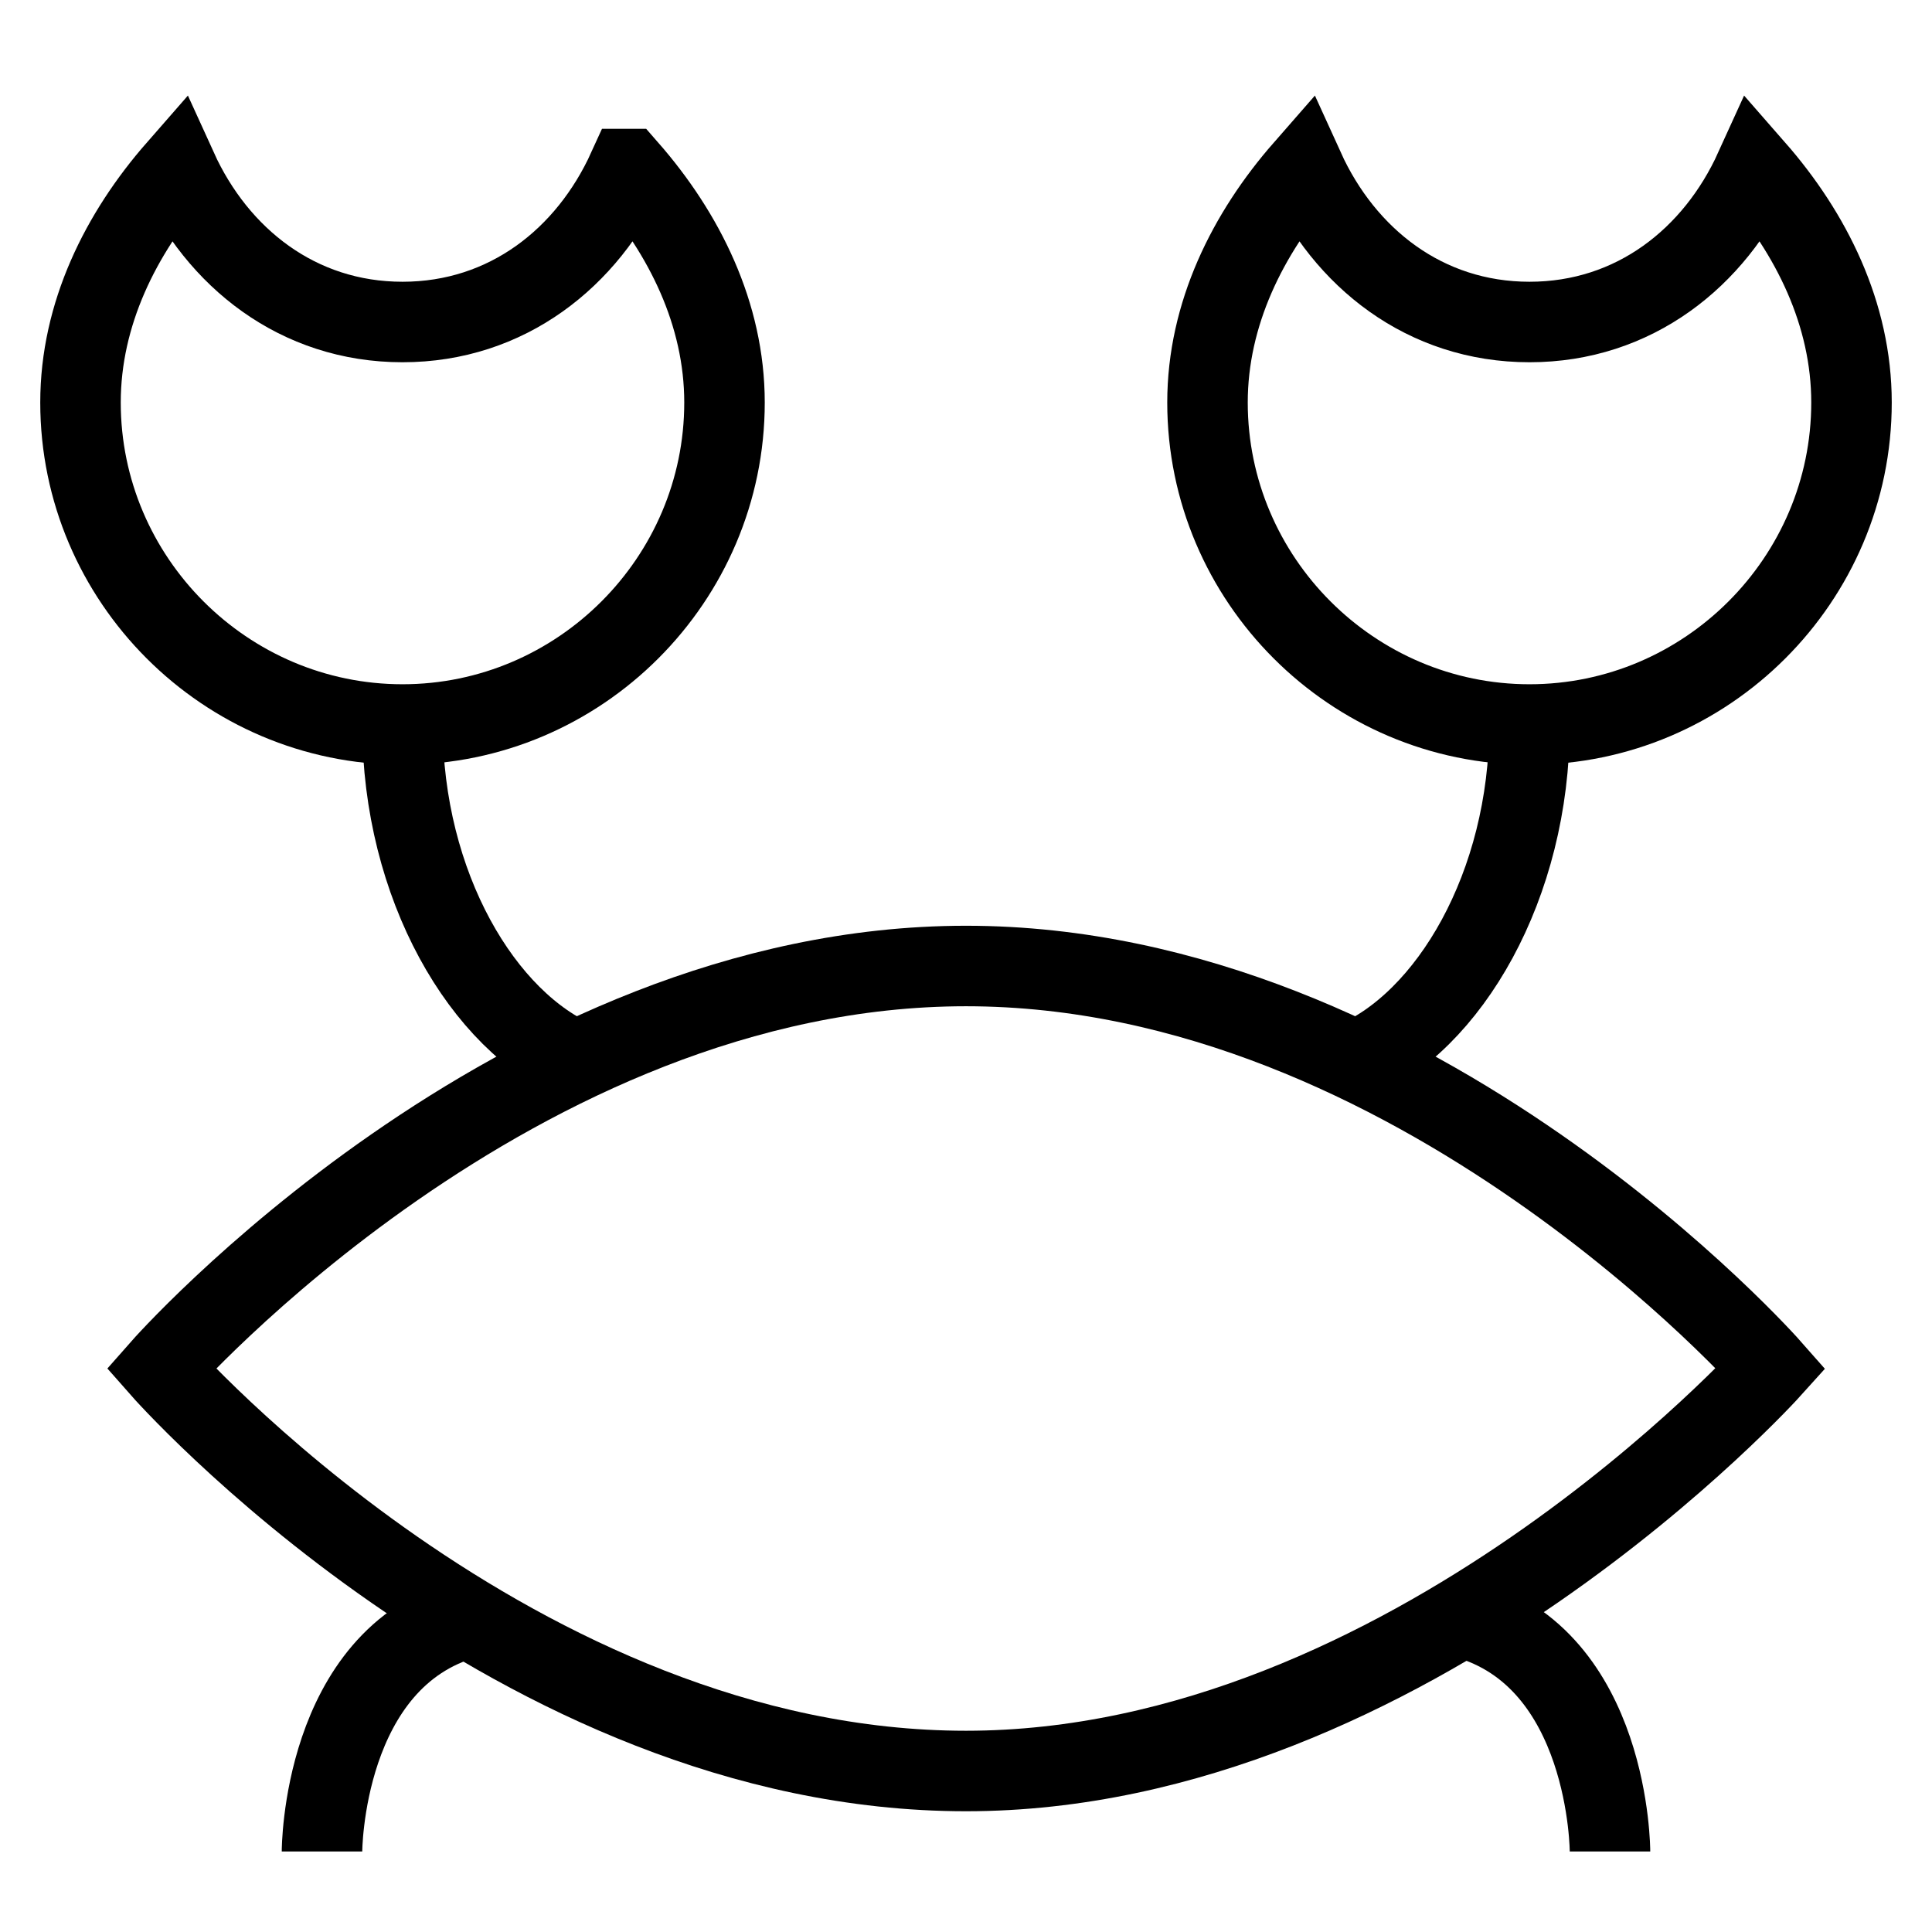 <svg id="nc_icon" xmlns="http://www.w3.org/2000/svg" xml:space="preserve" viewBox="0 0 24 24"><g fill="none" stroke="currentColor" stroke-miterlimit="10" class="nc-icon-wrapper"><path d="M18.2 20.1C20 20.6 20 23 20 23M19 9c0 2-1 3.7-2.2 4.2M5.8 20.1C4 20.6 4 23 4 23M5 9c0 2 1 3.7 2.2 4.2" data-cap="butt" data-color="color-2" vector-effect="non-scaling-stroke"/><path stroke-linecap="square" d="M16.2 2.1C16.7 3.2 17.7 4 19 4s2.3-.8 2.8-1.9c.7.8 1.2 1.8 1.2 2.9 0 2.2-1.8 4-4 4s-4-1.8-4-4c0-1.1.5-2.1 1.2-2.9zM2 17s4.4-5 10-5 10 5 10 5-4.5 5-10 5c-5.6 0-10-5-10-5zM7.8 2.1C7.3 3.2 6.3 4 5 4s-2.3-.8-2.8-1.9C1.5 2.9 1 3.9 1 5c0 2.2 1.8 4 4 4s4-1.8 4-4c0-1.1-.5-2.1-1.2-2.9z" vector-effect="non-scaling-stroke"/></g></svg>
